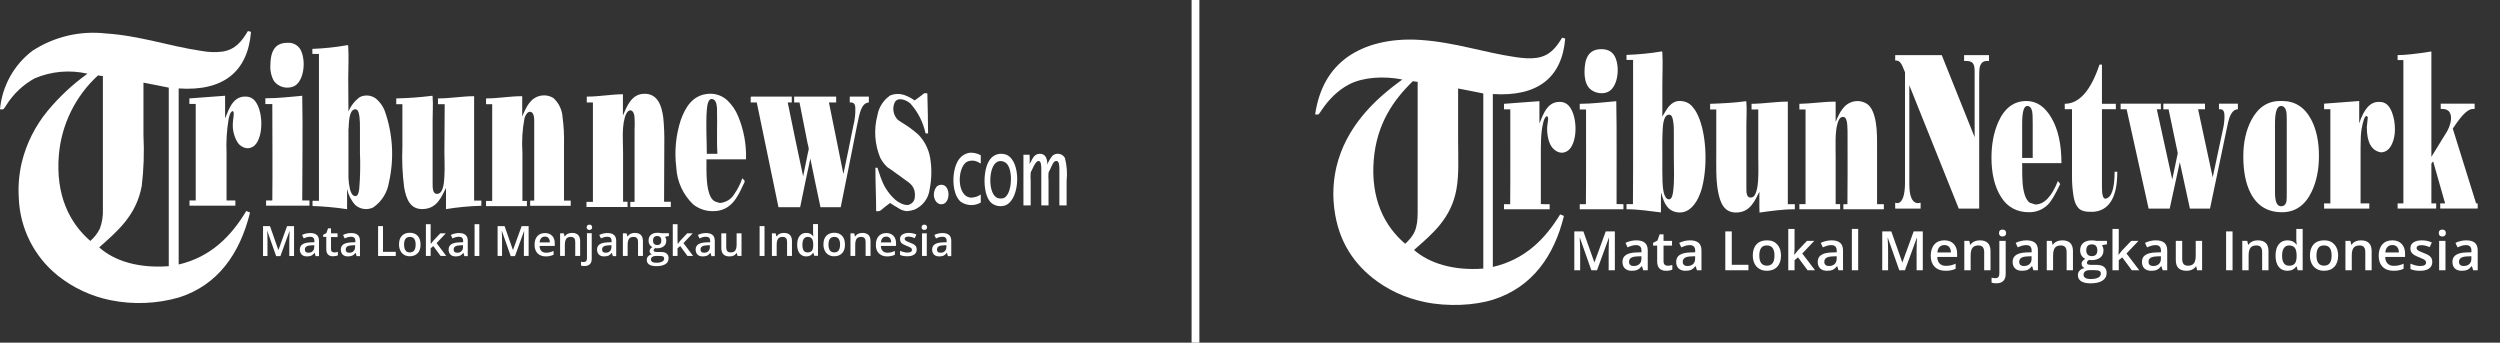 <svg width="321" height="44" viewBox="0 0 321 44" fill="none" xmlns="http://www.w3.org/2000/svg">
<rect x="0" y="0" width="321" height="44" fill="#333333" stroke="none"/>
<path fill-rule="evenodd" clip-rule="evenodd" d="M31.827 4.003C31.968 3.989 32.109 4.025 32.226 4.105C31.817 9.202 28.67 11.746 22.942 11.356V33.963C27.082 32.989 29.682 30.324 31.622 27.093L32.105 27.288C30.796 32.608 27.955 36.581 23.034 38.178C20.154 39.012 17.116 39.137 14.177 38.541C11.71 38.041 9.396 36.962 7.427 35.393C5.928 34.192 4.704 32.682 3.839 30.967C2.974 29.251 2.488 27.369 2.414 25.45C2.314 23.923 2.439 22.39 2.785 20.9C3.374 18.458 4.51 16.181 6.109 14.243C7.604 12.435 9.327 10.828 11.234 9.462C8.955 8.937 6.568 9.151 4.419 10.075C2.956 10.889 1.721 12.057 0.826 13.473C0.715 13.64 0.52 14.002 0.399 14.03C0.267 14.047 0.133 14.05 0 14.039C0.133 12.565 0.573 11.134 1.291 9.839C2.009 8.544 2.989 7.413 4.169 6.519C6.937 4.716 10.244 3.929 13.527 4.291C17.984 4.579 21.697 5.925 25.866 6.538C26.748 6.703 27.649 6.734 28.54 6.63C30.23 6.37 31.038 5.303 31.79 4.049C31.808 4.04 31.799 4.003 31.827 4.003ZM7.557 19.907C7.13 25.097 8.941 28.634 11.596 30.937C12.114 30.492 12.534 29.945 12.831 29.331C13.119 28.537 13.249 27.695 13.212 26.852V9.768C13.002 9.752 12.794 9.721 12.589 9.676C9.686 12.333 7.89 15.985 7.557 19.907ZM18.42 10.678V17.345C18.53 19.513 18.459 21.687 18.206 23.843C17.52 27.65 15.096 29.665 12.738 31.763C14.716 33.536 17.817 34.465 21.67 34.177V11.254C20.583 11.05 19.534 10.808 18.439 10.613C18.429 10.604 18.411 10.641 18.42 10.678Z" fill="white"/>
<path fill-rule="evenodd" clip-rule="evenodd" d="M36.877 5.498C37.278 5.457 37.681 5.554 38.019 5.773C38.357 5.993 38.609 6.322 38.734 6.705C39.3 8.19 38.929 10.576 37.685 11.105C37.254 11.275 36.779 11.302 36.331 11.182C35.883 11.062 35.485 10.8 35.197 10.437C34.845 9.843 34.677 9.158 34.714 8.469C34.714 6.825 35.15 5.498 36.877 5.498Z" fill="white"/>
<path fill-rule="evenodd" clip-rule="evenodd" d="M44.741 14.318C45.053 13.577 45.56 12.935 46.208 12.461C46.538 12.3 46.907 12.234 47.272 12.27C47.638 12.306 47.986 12.443 48.279 12.665C48.767 13.073 49.147 13.597 49.383 14.188C50.443 17.145 50.636 20.343 49.941 23.407C49.841 24.055 49.61 24.676 49.262 25.232C48.914 25.787 48.456 26.266 47.916 26.638C47.542 26.819 47.123 26.884 46.711 26.827C46.3 26.769 45.914 26.59 45.605 26.313C45.084 25.729 44.726 25.018 44.565 24.252V26.861C43.095 26.636 41.613 26.5 40.127 26.452V25.784H40.953V6.927H40.108V6.277C41.603 6.222 43.092 6.064 44.565 5.804C44.723 5.804 44.704 5.804 44.713 5.98C44.797 7.317 44.713 8.701 44.713 10.019L44.741 14.318ZM44.741 16.518V22.813C44.757 23.297 44.819 23.779 44.927 24.252C45.02 24.651 45.224 25.18 45.623 25.18C46.023 25.18 46.078 24.567 46.134 24.15C46.255 22.636 46.282 21.117 46.218 19.6V16.462C46.228 15.963 46.207 15.464 46.153 14.968C46.069 14.429 45.958 13.946 45.521 14.039C44.816 14.197 44.797 15.71 44.76 16.518H44.741Z" fill="white"/>
<path fill-rule="evenodd" clip-rule="evenodd" d="M119.071 11.987C119.118 13.677 119.155 15.469 119.164 17.131H118.839C118.539 15.7 117.867 14.374 116.889 13.287C116.379 12.832 115.209 12.359 114.847 13.222C114.7 13.586 114.663 13.985 114.741 14.369C114.818 14.754 115.007 15.107 115.283 15.385C115.478 15.553 115.738 15.682 115.952 15.831C116.646 16.255 117.302 16.74 117.911 17.279C118.697 18.087 119.224 19.113 119.424 20.223C119.656 21.573 119.637 22.955 119.368 24.298C119.301 24.863 119.087 25.401 118.748 25.859C118.41 26.316 117.958 26.677 117.437 26.907C117.12 27.021 116.789 27.09 116.453 27.111C116.026 27.081 115.618 26.929 115.274 26.675C114.93 26.471 114.615 26.294 114.29 26.062C113.955 26.294 113.621 26.573 113.278 26.852C113.183 26.962 113.061 27.044 112.924 27.09C112.786 27.135 112.639 27.143 112.498 27.111C112.498 25.255 112.396 23.398 112.405 21.541H112.665C112.86 22.089 113.008 22.636 113.222 23.147C113.602 24.127 114.213 25 115.005 25.691C115.209 25.858 115.433 25.998 115.673 26.109C115.939 26.249 116.236 26.322 116.536 26.322C116.793 26.288 117.029 26.163 117.2 25.968C117.371 25.773 117.465 25.523 117.465 25.264C117.586 23.973 116.843 23.518 116.082 22.989C115.552 22.618 115.014 22.209 114.475 21.829C114.29 21.717 114.113 21.597 113.937 21.467C113.556 21.111 113.241 20.689 113.008 20.223C112.303 18.498 112.182 16.59 112.665 14.791C112.755 14.272 112.951 13.777 113.24 13.336C113.529 12.896 113.905 12.519 114.345 12.229C114.894 12.025 115.495 12.008 116.054 12.182C116.548 12.349 117.015 12.59 117.437 12.897C117.864 12.609 118.263 12.294 118.681 11.969L119.071 11.987Z" fill="white"/>
<path fill-rule="evenodd" clip-rule="evenodd" d="M85.267 25.905H86.13V26.582H80.931V25.923H81.479V16.704C81.507 16.2 81.507 15.694 81.479 15.191C81.479 14.745 81.321 14.197 80.959 14.169C80.597 14.141 80.337 14.68 80.235 15.042C80.115 15.482 80.038 15.933 80.002 16.388C79.919 17.4 80.002 18.542 80.002 19.545V25.905H80.578V26.582H75.305V25.923H76.131V13.157H75.342V12.405C76.957 12.405 78.359 12.117 79.984 12.099C79.984 12.981 79.984 13.956 79.984 14.838C80.476 13.659 81.07 12.164 82.546 12.052C84.403 11.904 84.951 13.501 85.165 15.098C85.278 16.267 85.321 17.442 85.295 18.616L85.267 25.905Z" fill="white"/>
<path d="M35.45 32.867L34.325 29.659H34.306C34.344 30.134 34.344 30.589 34.344 31.007V32.867H33.773V29.033H34.668L35.736 32.089H35.755L36.861 29.033H37.756V32.867H37.146V30.969C37.146 30.779 37.146 30.532 37.166 30.229C37.184 29.925 37.184 29.735 37.184 29.678H37.166L36.003 32.886H35.45V32.867Z" fill="white"/>
<path d="M40.52 32.866L40.406 32.468H40.387C40.254 32.639 40.101 32.771 39.968 32.828C39.834 32.885 39.644 32.923 39.415 32.923C39.129 32.923 38.9 32.847 38.748 32.696C38.595 32.544 38.5 32.316 38.5 32.05C38.5 31.747 38.614 31.519 38.843 31.367C39.072 31.215 39.415 31.139 39.872 31.12L40.368 31.101V30.949C40.368 30.759 40.33 30.627 40.235 30.532C40.139 30.437 40.006 30.399 39.834 30.399C39.682 30.399 39.548 30.418 39.396 30.456C39.263 30.494 39.129 30.551 38.996 30.608L38.786 30.171C38.938 30.095 39.11 30.019 39.301 29.981C39.491 29.943 39.663 29.924 39.834 29.924C40.197 29.924 40.482 30 40.673 30.171C40.864 30.323 40.959 30.589 40.959 30.93V32.885H40.52V32.866ZM39.606 32.449C39.834 32.449 40.006 32.392 40.139 32.259C40.273 32.126 40.349 31.955 40.349 31.727V31.481L39.968 31.5C39.682 31.519 39.472 31.557 39.339 31.652C39.205 31.747 39.148 31.879 39.148 32.05C39.148 32.183 39.186 32.278 39.263 32.354C39.32 32.411 39.434 32.449 39.606 32.449Z" fill="white"/>
<path d="M42.923 32.411C43.075 32.411 43.228 32.392 43.38 32.335V32.79C43.304 32.828 43.228 32.847 43.113 32.866C42.999 32.885 42.885 32.904 42.77 32.904C42.179 32.904 41.894 32.6 41.894 31.974V30.418H41.493V30.152L41.913 29.924L42.122 29.317H42.503V29.962H43.342V30.437H42.503V31.993C42.503 32.145 42.542 32.259 42.618 32.316C42.694 32.373 42.789 32.411 42.923 32.411Z" fill="white"/>
<path d="M45.782 32.866L45.668 32.468H45.649C45.515 32.639 45.363 32.771 45.23 32.828C45.096 32.885 44.905 32.923 44.677 32.923C44.391 32.923 44.162 32.847 44.01 32.696C43.857 32.544 43.762 32.316 43.762 32.05C43.762 31.747 43.876 31.519 44.105 31.367C44.334 31.215 44.677 31.139 45.134 31.12L45.63 31.101V30.949C45.63 30.759 45.592 30.627 45.496 30.532C45.401 30.437 45.268 30.399 45.096 30.399C44.944 30.399 44.81 30.418 44.658 30.456C44.524 30.494 44.391 30.551 44.257 30.608L44.048 30.171C44.2 30.095 44.372 30.019 44.562 29.981C44.753 29.943 44.925 29.924 45.096 29.924C45.458 29.924 45.744 30 45.935 30.171C46.125 30.323 46.221 30.589 46.221 30.93V32.885H45.782V32.866ZM44.848 32.449C45.077 32.449 45.248 32.392 45.382 32.259C45.515 32.126 45.592 31.955 45.592 31.727V31.481L45.21 31.5C44.925 31.519 44.715 31.557 44.581 31.652C44.448 31.747 44.391 31.879 44.391 32.05C44.391 32.183 44.429 32.278 44.505 32.354C44.581 32.411 44.696 32.449 44.848 32.449Z" fill="white"/>
<path d="M48.546 32.866V29.032H49.175V32.335H50.814V32.866H48.546Z" fill="white"/>
<path d="M53.998 31.405C53.998 31.879 53.884 32.24 53.636 32.505C53.388 32.771 53.045 32.904 52.607 32.904C52.34 32.904 52.092 32.847 51.883 32.714C51.673 32.6 51.52 32.41 51.406 32.183C51.292 31.955 51.234 31.689 51.234 31.386C51.234 30.911 51.349 30.55 51.596 30.285C51.844 30.019 52.188 29.886 52.626 29.886C53.045 29.886 53.388 30.019 53.636 30.285C53.884 30.55 53.998 30.949 53.998 31.405ZM51.883 31.405C51.883 32.069 52.13 32.41 52.626 32.41C53.121 32.41 53.369 32.069 53.369 31.405C53.369 30.74 53.121 30.418 52.626 30.418C52.359 30.418 52.168 30.512 52.054 30.683C51.94 30.854 51.883 31.082 51.883 31.405Z" fill="white"/>
<path d="M55.314 31.329L55.657 30.892L56.534 29.962H57.239L56.057 31.215L57.296 32.866H56.572L55.638 31.595L55.294 31.879V32.866H54.685V28.786H55.294V30.779L55.314 31.329Z" fill="white"/>
<path d="M59.621 32.866L59.507 32.468H59.488C59.354 32.639 59.202 32.771 59.068 32.828C58.935 32.885 58.744 32.923 58.516 32.923C58.23 32.923 58.001 32.847 57.848 32.696C57.696 32.544 57.601 32.316 57.601 32.05C57.601 31.747 57.715 31.519 57.944 31.367C58.172 31.215 58.516 31.139 58.973 31.12L59.469 31.101V30.949C59.469 30.759 59.431 30.627 59.335 30.532C59.24 30.437 59.106 30.399 58.935 30.399C58.782 30.399 58.649 30.418 58.496 30.456C58.363 30.494 58.23 30.551 58.096 30.608L57.886 30.171C58.039 30.095 58.211 30.019 58.401 29.981C58.592 29.943 58.763 29.924 58.935 29.924C59.297 29.924 59.583 30 59.774 30.171C59.964 30.323 60.06 30.589 60.06 30.93V32.885H59.621V32.866ZM58.706 32.449C58.935 32.449 59.106 32.392 59.24 32.259C59.373 32.126 59.45 31.955 59.45 31.727V31.481L59.068 31.5C58.782 31.519 58.573 31.557 58.439 31.652C58.306 31.747 58.249 31.879 58.249 32.05C58.249 32.183 58.287 32.278 58.363 32.354C58.42 32.411 58.535 32.449 58.706 32.449Z" fill="white"/>
<path d="M61.545 32.866H60.935V28.786H61.545V32.866Z" fill="white"/>
<path d="M65.569 32.866L64.444 29.659H64.425C64.463 30.133 64.463 30.589 64.463 31.006V32.866H63.892V29.032H64.787L65.855 32.088H65.874L66.98 29.032H67.876V32.866H67.266V30.968C67.266 30.778 67.266 30.532 67.285 30.228C67.304 29.924 67.304 29.735 67.304 29.678H67.285L66.122 32.885H65.569V32.866Z" fill="white"/>
<path d="M70.085 32.923C69.628 32.923 69.285 32.79 69.018 32.525C68.77 32.259 68.637 31.898 68.637 31.443C68.637 30.968 68.751 30.589 68.999 30.323C69.228 30.057 69.571 29.924 69.971 29.924C70.352 29.924 70.657 30.038 70.886 30.266C71.115 30.494 71.229 30.817 71.229 31.234V31.576H69.285C69.285 31.86 69.361 32.069 69.514 32.221C69.666 32.373 69.857 32.449 70.124 32.449C70.295 32.449 70.448 32.43 70.6 32.392C70.753 32.354 70.905 32.297 71.077 32.221V32.715C70.924 32.79 70.772 32.828 70.619 32.866C70.467 32.904 70.295 32.923 70.085 32.923ZM69.971 30.38C69.78 30.38 69.609 30.437 69.495 30.57C69.38 30.703 69.304 30.873 69.285 31.12H70.6C70.6 30.873 70.543 30.703 70.428 30.57C70.333 30.437 70.181 30.38 69.971 30.38Z" fill="white"/>
<path d="M74.49 32.866H73.861V31.082C73.861 30.854 73.823 30.684 73.728 30.589C73.633 30.475 73.499 30.418 73.289 30.418C73.023 30.418 72.832 30.494 72.718 30.646C72.603 30.797 72.527 31.063 72.527 31.424V32.866H71.917V29.962H72.394L72.489 30.342H72.527C72.622 30.209 72.737 30.095 72.908 30.019C73.061 29.943 73.251 29.905 73.442 29.905C74.147 29.905 74.49 30.266 74.49 30.968V32.866Z" fill="white"/>
<path d="M75.061 34.157C74.87 34.157 74.718 34.138 74.603 34.1V33.606C74.718 33.644 74.851 33.644 74.966 33.644C75.233 33.644 75.366 33.492 75.366 33.189V29.943H75.976V33.227C75.976 33.53 75.9 33.758 75.747 33.91C75.576 34.081 75.347 34.157 75.061 34.157ZM75.328 29.184C75.328 29.07 75.366 28.994 75.423 28.937C75.48 28.88 75.576 28.842 75.69 28.842C75.804 28.842 75.881 28.88 75.938 28.937C75.995 28.994 76.033 29.089 76.033 29.184C76.033 29.298 75.995 29.374 75.938 29.431C75.881 29.488 75.785 29.526 75.69 29.526C75.576 29.526 75.499 29.488 75.423 29.431C75.347 29.374 75.328 29.298 75.328 29.184Z" fill="white"/>
<path d="M78.682 32.866L78.567 32.468H78.548C78.415 32.639 78.262 32.771 78.129 32.828C77.996 32.885 77.805 32.923 77.576 32.923C77.29 32.923 77.061 32.847 76.909 32.696C76.756 32.544 76.661 32.316 76.661 32.05C76.661 31.747 76.775 31.519 77.004 31.367C77.233 31.215 77.576 31.139 78.034 31.12L78.529 31.101V30.949C78.529 30.759 78.491 30.627 78.396 30.532C78.3 30.437 78.167 30.399 77.996 30.399C77.843 30.399 77.71 30.418 77.557 30.456C77.424 30.494 77.29 30.551 77.157 30.608L76.947 30.171C77.1 30.095 77.271 30.019 77.462 29.981C77.652 29.943 77.824 29.924 77.996 29.924C78.358 29.924 78.644 30 78.834 30.171C79.025 30.323 79.12 30.589 79.12 30.93V32.885H78.682V32.866ZM77.767 32.449C77.996 32.449 78.167 32.392 78.3 32.259C78.434 32.126 78.51 31.955 78.51 31.727V31.481L78.129 31.5C77.843 31.519 77.633 31.557 77.5 31.652C77.366 31.747 77.309 31.879 77.309 32.05C77.309 32.183 77.347 32.278 77.424 32.354C77.5 32.411 77.614 32.449 77.767 32.449Z" fill="white"/>
<path d="M82.552 32.866H81.923V31.082C81.923 30.854 81.885 30.684 81.789 30.589C81.694 30.475 81.561 30.418 81.351 30.418C81.084 30.418 80.894 30.494 80.779 30.646C80.665 30.797 80.588 31.063 80.588 31.424V32.866H79.978V29.962H80.455L80.55 30.342H80.588C80.684 30.209 80.798 30.095 80.97 30.019C81.122 29.943 81.313 29.905 81.503 29.905C82.209 29.905 82.552 30.266 82.552 30.968V32.866Z" fill="white"/>
<path d="M85.887 29.962V30.304L85.391 30.399C85.43 30.456 85.468 30.532 85.506 30.626C85.544 30.721 85.544 30.816 85.544 30.911C85.544 31.215 85.449 31.442 85.239 31.613C85.029 31.784 84.743 31.879 84.381 31.879C84.286 31.879 84.21 31.879 84.133 31.86C84 31.936 83.924 32.031 83.924 32.145C83.924 32.221 83.962 32.259 84.019 32.297C84.076 32.335 84.191 32.353 84.362 32.353H84.877C85.201 32.353 85.449 32.429 85.601 32.562C85.773 32.695 85.849 32.904 85.849 33.151C85.849 33.473 85.716 33.739 85.449 33.91C85.182 34.081 84.781 34.176 84.267 34.176C83.867 34.176 83.561 34.1 83.352 33.967C83.142 33.834 83.047 33.625 83.047 33.359C83.047 33.189 83.104 33.037 83.218 32.904C83.333 32.79 83.485 32.695 83.695 32.657C83.619 32.619 83.543 32.562 83.485 32.486C83.428 32.41 83.409 32.335 83.409 32.24C83.409 32.126 83.447 32.031 83.504 31.955C83.561 31.879 83.657 31.803 83.771 31.727C83.619 31.67 83.504 31.556 83.409 31.405C83.314 31.253 83.276 31.082 83.276 30.892C83.276 30.569 83.371 30.342 83.581 30.152C83.771 29.981 84.057 29.886 84.438 29.886C84.515 29.886 84.61 29.886 84.705 29.905C84.801 29.924 84.858 29.924 84.915 29.943H85.887V29.962ZM83.581 33.322C83.581 33.454 83.638 33.549 83.752 33.625C83.867 33.701 84.038 33.739 84.267 33.739C84.61 33.739 84.858 33.682 85.029 33.587C85.201 33.492 85.277 33.359 85.277 33.208C85.277 33.075 85.239 32.999 85.144 32.942C85.048 32.885 84.877 32.866 84.648 32.866H84.171C84 32.866 83.847 32.904 83.752 32.999C83.638 33.056 83.581 33.17 83.581 33.322ZM83.847 30.892C83.847 31.082 83.886 31.215 83.981 31.31C84.076 31.405 84.21 31.462 84.381 31.462C84.743 31.462 84.915 31.272 84.915 30.892C84.915 30.702 84.877 30.55 84.781 30.456C84.686 30.361 84.553 30.304 84.381 30.304C84.21 30.304 84.057 30.361 83.981 30.456C83.905 30.55 83.847 30.702 83.847 30.892Z" fill="white"/>
<path d="M87.014 31.329L87.357 30.892L88.234 29.962H88.939L87.757 31.215L88.996 32.866H88.272L87.338 31.595L86.995 31.879V32.866H86.385V28.786H86.995V30.779L87.014 31.329Z" fill="white"/>
<path d="M91.34 32.866L91.225 32.468H91.207C91.073 32.639 90.921 32.771 90.787 32.828C90.654 32.885 90.463 32.923 90.234 32.923C89.948 32.923 89.72 32.847 89.567 32.696C89.415 32.544 89.319 32.316 89.319 32.05C89.319 31.747 89.434 31.519 89.662 31.367C89.891 31.215 90.234 31.139 90.692 31.12L91.187 31.101V30.949C91.187 30.759 91.149 30.627 91.054 30.532C90.959 30.437 90.825 30.399 90.654 30.399C90.501 30.399 90.368 30.418 90.215 30.456C90.082 30.494 89.948 30.551 89.815 30.608L89.605 30.171C89.758 30.095 89.929 30.019 90.12 29.981C90.311 29.943 90.482 29.924 90.654 29.924C91.016 29.924 91.302 30 91.492 30.171C91.683 30.323 91.778 30.589 91.778 30.93V32.885H91.34V32.866ZM90.406 32.449C90.635 32.449 90.806 32.392 90.94 32.259C91.073 32.126 91.149 31.955 91.149 31.727V31.481L90.768 31.5C90.482 31.519 90.272 31.557 90.139 31.652C90.006 31.747 89.948 31.879 89.948 32.05C89.948 32.183 89.987 32.278 90.063 32.354C90.139 32.411 90.253 32.449 90.406 32.449Z" fill="white"/>
<path d="M94.696 32.866L94.601 32.486H94.582C94.486 32.619 94.372 32.733 94.219 32.809C94.067 32.885 93.876 32.923 93.667 32.923C93.304 32.923 93.057 32.828 92.885 32.657C92.713 32.486 92.618 32.221 92.618 31.86V29.962H93.247V31.746C93.247 31.974 93.285 32.126 93.381 32.24C93.476 32.354 93.609 32.41 93.819 32.41C94.086 32.41 94.277 32.335 94.391 32.183C94.505 32.031 94.582 31.765 94.582 31.405V29.962H95.211V32.866H94.696Z" fill="white"/>
<path d="M97.534 32.866V29.032H98.163V32.866H97.534Z" fill="white"/>
<path d="M101.689 32.866H101.06V31.082C101.06 30.854 101.021 30.684 100.926 30.589C100.831 30.475 100.697 30.418 100.488 30.418C100.221 30.418 100.03 30.494 99.916 30.646C99.802 30.797 99.725 31.063 99.725 31.424V32.866H99.115V29.962H99.592L99.687 30.342H99.725C99.82 30.209 99.935 30.095 100.106 30.019C100.259 29.943 100.45 29.905 100.64 29.905C101.345 29.905 101.689 30.266 101.689 30.968V32.866Z" fill="white"/>
<path d="M103.522 32.923C103.16 32.923 102.874 32.79 102.664 32.524C102.455 32.259 102.359 31.898 102.359 31.424C102.359 30.949 102.455 30.57 102.664 30.304C102.874 30.038 103.16 29.905 103.522 29.905C103.903 29.905 104.189 30.038 104.399 30.323H104.437C104.399 30.114 104.399 29.943 104.399 29.829V28.766H105.028V32.847H104.551L104.437 32.468H104.399C104.208 32.771 103.922 32.923 103.522 32.923ZM103.694 32.41C103.942 32.41 104.132 32.335 104.246 32.202C104.361 32.05 104.418 31.822 104.418 31.5V31.424C104.418 31.063 104.361 30.797 104.246 30.645C104.132 30.494 103.942 30.418 103.694 30.418C103.484 30.418 103.312 30.513 103.198 30.683C103.084 30.854 103.027 31.101 103.027 31.443C103.027 31.765 103.084 32.012 103.198 32.183C103.293 32.335 103.465 32.41 103.694 32.41Z" fill="white"/>
<path d="M108.494 31.405C108.494 31.879 108.38 32.24 108.132 32.505C107.884 32.771 107.541 32.904 107.103 32.904C106.836 32.904 106.588 32.847 106.379 32.714C106.169 32.6 106.016 32.41 105.902 32.183C105.788 31.955 105.73 31.689 105.73 31.386C105.73 30.911 105.845 30.55 106.093 30.285C106.34 30.019 106.684 29.886 107.122 29.886C107.541 29.886 107.884 30.019 108.132 30.285C108.38 30.55 108.494 30.949 108.494 31.405ZM106.379 31.405C106.379 32.069 106.626 32.41 107.122 32.41C107.618 32.41 107.865 32.069 107.865 31.405C107.865 30.74 107.618 30.418 107.122 30.418C106.855 30.418 106.664 30.512 106.55 30.683C106.436 30.854 106.379 31.082 106.379 31.405Z" fill="white"/>
<path d="M111.775 32.866H111.145V31.082C111.145 30.854 111.107 30.684 111.012 30.589C110.917 30.475 110.783 30.418 110.574 30.418C110.307 30.418 110.116 30.494 110.002 30.646C109.887 30.797 109.811 31.063 109.811 31.424V32.866H109.201V29.962H109.678L109.773 30.342H109.811C109.906 30.209 110.021 30.095 110.192 30.019C110.345 29.943 110.535 29.905 110.726 29.905C111.431 29.905 111.775 30.266 111.775 30.968V32.866Z" fill="white"/>
<path d="M113.909 32.923C113.451 32.923 113.108 32.79 112.841 32.525C112.574 32.259 112.46 31.898 112.46 31.443C112.46 30.968 112.574 30.589 112.822 30.323C113.051 30.057 113.394 29.924 113.794 29.924C114.176 29.924 114.481 30.038 114.709 30.266C114.938 30.494 115.052 30.817 115.052 31.234V31.576H113.108C113.108 31.86 113.184 32.069 113.337 32.221C113.489 32.373 113.68 32.449 113.947 32.449C114.118 32.449 114.271 32.43 114.423 32.392C114.576 32.354 114.728 32.297 114.9 32.221V32.715C114.747 32.79 114.595 32.828 114.442 32.866C114.29 32.904 114.099 32.923 113.909 32.923ZM113.794 30.38C113.604 30.38 113.432 30.437 113.318 30.57C113.203 30.703 113.127 30.873 113.108 31.12H114.423C114.423 30.873 114.366 30.703 114.252 30.57C114.137 30.437 113.985 30.38 113.794 30.38Z" fill="white"/>
<path d="M117.701 32.031C117.701 32.316 117.606 32.525 117.396 32.676C117.187 32.828 116.901 32.904 116.5 32.904C116.119 32.904 115.795 32.847 115.566 32.733V32.202C115.91 32.354 116.234 32.43 116.519 32.43C116.901 32.43 117.091 32.316 117.091 32.088C117.091 32.012 117.072 31.955 117.034 31.898C116.996 31.841 116.92 31.803 116.824 31.746C116.729 31.689 116.596 31.633 116.424 31.576C116.081 31.443 115.852 31.31 115.738 31.196C115.624 31.063 115.566 30.892 115.566 30.684C115.566 30.437 115.662 30.247 115.871 30.114C116.081 29.981 116.348 29.905 116.691 29.905C117.034 29.905 117.358 29.981 117.663 30.114L117.454 30.57C117.129 30.437 116.882 30.38 116.653 30.38C116.329 30.38 116.157 30.475 116.157 30.665C116.157 30.759 116.195 30.835 116.291 30.892C116.367 30.949 116.558 31.044 116.844 31.158C117.091 31.253 117.263 31.329 117.377 31.405C117.492 31.481 117.568 31.576 117.625 31.671C117.682 31.765 117.701 31.898 117.701 32.031Z" fill="white"/>
<path d="M118.331 29.184C118.331 29.07 118.369 28.994 118.426 28.937C118.484 28.88 118.579 28.842 118.693 28.842C118.808 28.842 118.884 28.88 118.941 28.937C118.998 28.994 119.036 29.089 119.036 29.184C119.036 29.298 118.998 29.374 118.941 29.431C118.884 29.488 118.789 29.526 118.693 29.526C118.579 29.526 118.503 29.488 118.426 29.431C118.369 29.374 118.331 29.298 118.331 29.184ZM118.998 32.866H118.388V29.962H118.998V32.866Z" fill="white"/>
<path d="M121.704 32.866L121.59 32.468H121.571C121.437 32.639 121.285 32.771 121.151 32.828C121.018 32.885 120.827 32.923 120.599 32.923C120.313 32.923 120.084 32.847 119.931 32.696C119.779 32.544 119.684 32.316 119.684 32.05C119.684 31.747 119.798 31.519 120.027 31.367C120.255 31.215 120.599 31.139 121.056 31.12L121.552 31.101V30.949C121.552 30.759 121.514 30.627 121.418 30.532C121.323 30.437 121.189 30.399 121.018 30.399C120.865 30.399 120.732 30.418 120.579 30.456C120.446 30.494 120.313 30.551 120.179 30.608L119.97 30.171C120.122 30.095 120.294 30.019 120.484 29.981C120.675 29.943 120.846 29.924 121.018 29.924C121.38 29.924 121.666 30 121.857 30.171C122.047 30.323 122.143 30.589 122.143 30.93V32.885H121.704V32.866ZM120.77 32.449C120.999 32.449 121.17 32.392 121.304 32.259C121.437 32.126 121.514 31.955 121.514 31.727V31.481L121.132 31.5C120.846 31.519 120.637 31.557 120.503 31.652C120.37 31.747 120.313 31.879 120.313 32.05C120.313 32.183 120.351 32.278 120.427 32.354C120.503 32.411 120.618 32.449 120.77 32.449Z" fill="white"/>
<path fill-rule="evenodd" clip-rule="evenodd" d="M95.787 20.455H90.708C90.708 22.145 90.652 24.169 91.256 25.292C91.332 25.457 91.444 25.602 91.584 25.718C91.724 25.833 91.888 25.916 92.064 25.96C92.188 26.004 92.315 26.038 92.444 26.063C92.825 26.03 93.192 25.907 93.515 25.704C93.838 25.5 94.108 25.222 94.301 24.893C94.729 24.274 95.07 23.599 95.313 22.887C95.415 23.036 95.61 23.119 95.619 23.287C95.587 23.428 95.531 23.563 95.452 23.686C94.71 25.32 93.846 27.112 91.581 27.112C90.645 27.132 89.731 26.823 89 26.239C87.702 24.997 86.928 23.307 86.837 21.513C86.576 19.462 86.772 17.379 87.412 15.414C87.988 13.817 88.907 12.183 90.987 12.043C91.43 12.011 91.876 12.072 92.295 12.222C92.714 12.372 93.097 12.609 93.419 12.916C93.993 13.472 94.448 14.138 94.756 14.875C95.499 16.639 95.851 18.542 95.787 20.455ZM92.073 14.169C92.073 13.594 91.98 12.944 91.609 12.768C90.931 12.443 90.801 13.529 90.754 14.114C90.615 15.887 90.754 18.069 90.754 19.749H92.119C91.999 17.995 92.119 16.036 92.064 14.179L92.073 14.169Z" fill="white"/>
<path fill-rule="evenodd" clip-rule="evenodd" d="M28.902 12.294V15.2C29.431 13.928 29.951 12.21 31.771 12.415C32.076 12.454 32.361 12.587 32.588 12.795C33.785 13.928 33.915 17.437 32.727 18.644C32.591 18.776 32.429 18.879 32.252 18.946C32.075 19.014 31.886 19.043 31.697 19.034C31.468 19.005 31.247 18.929 31.049 18.811C30.851 18.692 30.68 18.535 30.545 18.347C30.069 17.595 29.841 16.711 29.895 15.822C29.912 15.539 29.943 15.257 29.988 14.977C29.988 14.726 30.1 14.392 29.858 14.253C29.524 14.448 29.44 14.893 29.357 15.284C29.114 16.712 29.024 18.162 29.088 19.61V25.738H30.22V26.406H24.334V25.738H25.132V13.343H24.315V12.637C25.857 12.526 27.37 12.396 28.902 12.294Z" fill="white"/>
<path fill-rule="evenodd" clip-rule="evenodd" d="M38.808 12.294C38.892 16.704 38.808 21.263 38.808 25.738H39.737V26.406H34.166V25.738H34.965C35.011 21.652 34.965 17.484 34.965 13.362H34.073V12.619C35.772 12.628 37.248 12.424 38.808 12.294Z" fill="white"/>
<path fill-rule="evenodd" clip-rule="evenodd" d="M57.098 13.38H56.235V12.637C57.869 12.637 59.262 12.359 60.877 12.35V25.756H61.806V26.424C60.284 26.46 58.767 26.603 57.266 26.852V24.131C56.662 25.357 56.086 26.694 54.48 26.833C52.679 27 52.159 25.57 51.89 24.048C51.667 22.315 51.593 20.566 51.667 18.821V13.38H50.878V12.637C52.38 12.608 53.88 12.499 55.371 12.312C55.483 12.312 55.529 12.22 55.548 12.442C55.622 13.371 55.548 14.578 55.548 15.46V23.537C55.548 24.178 55.548 25.023 56.254 24.874C56.959 24.726 57.024 23.314 57.061 22.599C57.126 21.494 57.061 20.418 57.061 19.526L57.098 13.38Z" fill="white"/>
<path fill-rule="evenodd" clip-rule="evenodd" d="M72.418 25.756H73.281V26.424H68.073V25.756H68.593V15.413C68.593 14.949 68.472 14.392 68.091 14.355C67.71 14.318 67.451 14.819 67.348 15.163C67.069 16.628 66.978 18.122 67.079 19.61V25.802H67.655V26.471H62.409V25.802H63.198V13.38H62.409V12.637C64.034 12.637 65.427 12.35 67.051 12.35V14.968C67.543 13.779 68.1 12.517 69.484 12.275C70.027 12.183 70.585 12.292 71.053 12.582C71.751 13.217 72.174 14.1 72.232 15.042C72.387 16.196 72.449 17.36 72.418 18.524V25.756Z" fill="white"/>
<path fill-rule="evenodd" clip-rule="evenodd" d="M96.464 12.405H101.663V13.157H101.143C101.784 16.342 102.452 19.489 103.121 22.637C103.334 21.615 103.548 20.594 103.752 19.545C103.797 19.406 103.828 19.263 103.845 19.118C103.811 18.866 103.758 18.618 103.687 18.375C103.334 16.648 103 14.866 102.657 13.157H101.97V12.405H107.364V13.157H106.435C107.048 16.23 107.689 19.285 108.292 22.349C108.71 20.408 109.156 18.189 109.573 16.119C109.763 15.389 109.847 14.635 109.824 13.881C109.824 13.436 109.657 13.092 109.109 13.157V12.405H111.56V13.157C111.434 13.163 111.311 13.195 111.198 13.25C110.4 13.659 110.27 15.228 110.019 16.23C109.332 19.675 108.636 23.249 107.949 26.601H105.349C104.903 24.53 104.476 22.451 104.049 20.362C103.585 22.414 103.176 24.53 102.74 26.601H99.955C99.026 22.107 98.098 17.651 97.169 13.157H96.39V12.461C96.39 12.461 96.445 12.405 96.464 12.405Z" fill="white"/>
<path fill-rule="evenodd" clip-rule="evenodd" d="M125.932 19.935V20.975C125.851 20.962 125.775 20.93 125.709 20.882C125.472 20.728 125.199 20.639 124.917 20.625C124.635 20.61 124.354 20.67 124.103 20.798C122.859 21.634 122.84 25.357 124.734 25.375C125.163 25.357 125.578 25.218 125.932 24.976V26.007C125.533 26.239 125.076 26.352 124.614 26.33C124.153 26.309 123.708 26.154 123.332 25.886C122.107 24.809 122.153 21.578 123.24 20.315C123.56 19.934 124.009 19.683 124.502 19.61C125 19.581 125.496 19.694 125.932 19.935Z" fill="white"/>
<path fill-rule="evenodd" clip-rule="evenodd" d="M128.403 19.749C128.697 19.73 128.992 19.778 129.266 19.888C131.123 20.733 131.021 25.459 129.173 26.332C128.869 26.458 128.537 26.502 128.211 26.458C127.885 26.414 127.576 26.284 127.316 26.081C126.184 25.152 126.147 21.894 127.047 20.575C127.193 20.342 127.392 20.145 127.627 20.002C127.863 19.859 128.128 19.772 128.403 19.749ZM128.022 20.798C126.88 21.392 126.815 25.032 128.133 25.44C128.374 25.505 128.627 25.505 128.867 25.44C129.87 25.032 130.083 22.386 129.452 21.272C129.343 21.067 129.172 20.901 128.964 20.798C128.756 20.695 128.521 20.659 128.291 20.696C128.197 20.716 128.106 20.75 128.022 20.798Z" fill="white"/>
<path fill-rule="evenodd" clip-rule="evenodd" d="M134.483 21.123C134.634 20.705 134.861 20.318 135.152 19.981C135.366 19.804 135.642 19.719 135.919 19.745C136.195 19.772 136.451 19.907 136.628 20.121C136.671 20.172 136.709 20.228 136.739 20.288C136.986 21.248 137.059 22.245 136.953 23.231V26.369H136.024V21.829C136.024 21.374 136.024 20.687 135.662 20.668C135.3 20.65 135.142 21.105 135.031 21.318C134.958 21.46 134.893 21.606 134.836 21.755C134.75 21.888 134.681 22.031 134.632 22.182C134.604 22.531 134.604 22.882 134.632 23.231V26.369H133.703V21.829C133.703 21.355 133.703 20.687 133.36 20.668C133.016 20.65 132.673 21.439 132.534 21.755C132.45 21.888 132.384 22.031 132.339 22.182C132.311 22.531 132.311 22.882 132.339 23.231V26.369H131.41V19.87H132.199C132.223 20.269 132.223 20.669 132.199 21.068C132.534 20.548 132.682 19.796 133.443 19.749C134.205 19.703 134.474 20.297 134.483 21.123Z" fill="white"/>
<path fill-rule="evenodd" clip-rule="evenodd" d="M120.696 23.741C122.024 23.491 122.126 25.932 121.077 26.202C120.399 26.387 119.972 25.719 119.916 25.18C119.889 24.956 119.908 24.729 119.974 24.513C120.04 24.297 120.15 24.098 120.297 23.927C120.413 23.834 120.55 23.77 120.696 23.741Z" fill="white"/>
<line x1="153.5" y1="2.18557e-08" x2="153.5" y2="44" stroke="white"/>
<path fill-rule="evenodd" clip-rule="evenodd" d="M200.576 4.842C200.692 4.891 200.86 4.895 200.972 4.949C200.571 9.957 197.43 12.452 191.678 12.073V34.276C195.802 33.323 198.391 30.698 200.326 27.526C200.49 27.587 200.648 27.653 200.81 27.72C199.551 32.896 196.719 36.847 191.822 38.441C189.379 39.238 185.89 39.39 182.994 38.795C180.282 38.238 178.039 37.118 176.235 35.678C173.518 33.504 171.56 30.439 171.238 25.912C171.128 24.357 171.275 22.828 171.595 21.447C172.207 18.846 173.433 16.718 174.906 14.906C176.384 13.088 178.177 11.57 180.063 10.211C177.689 9.733 175.038 9.908 173.267 10.813C171.787 11.568 170.62 12.775 169.69 14.144C169.574 14.311 169.379 14.663 169.259 14.694C169.141 14.728 168.987 14.672 168.863 14.694C169.353 11.369 170.749 8.942 173.017 7.32C175.237 5.739 178.455 4.871 182.346 5.125C186.779 5.414 190.485 6.737 194.64 7.34C195.526 7.47 196.452 7.556 197.305 7.428C198.987 7.176 199.79 6.127 200.539 4.897C200.554 4.88 200.55 4.846 200.574 4.844M176.393 20.471C175.97 25.567 177.776 29.043 180.424 31.301C180.915 30.849 181.355 30.379 181.646 29.72C181.942 29.048 182.027 28.224 182.027 27.291V10.51C181.81 10.492 181.609 10.461 181.414 10.421C178.912 12.841 176.776 15.922 176.395 20.471M187.221 11.398V17.953C187.221 20.164 187.355 22.386 187.004 24.319C186.326 28.058 183.909 30.038 181.558 32.096C183.533 33.813 186.615 34.773 190.456 34.488V11.999C189.379 11.792 188.326 11.561 187.237 11.365C187.232 11.336 187.212 11.365 187.219 11.4" fill="white"/>
<path fill-rule="evenodd" clip-rule="evenodd" d="M205.609 6.312C206.59 6.309 207.17 6.746 207.457 7.497C208.023 8.959 207.653 11.298 206.417 11.822C205.539 12.196 204.399 11.828 203.935 11.167C203.597 10.681 203.449 10.002 203.451 9.253C203.457 7.619 203.888 6.318 205.609 6.312Z" fill="white"/>
<path fill-rule="evenodd" clip-rule="evenodd" d="M213.445 14.977C213.852 14.296 214.198 13.549 214.901 13.153C215.555 12.784 216.471 13.001 216.934 13.349C217.432 13.725 217.771 14.286 218.031 14.85C219.062 17.133 219.281 21.017 218.587 23.91C218.255 25.282 217.583 26.58 216.573 27.081C215.77 27.48 214.77 27.248 214.271 26.762C213.745 26.246 213.489 25.497 213.283 24.703C213.242 25.527 213.279 26.426 213.264 27.273C211.81 27.119 210.458 26.863 208.844 26.867V26.213H209.67C209.715 20.072 209.676 13.859 209.689 7.692H208.844V7.051C210.427 6.997 211.946 6.842 213.301 6.61C213.458 6.583 213.435 6.597 213.445 6.788C213.524 8.102 213.445 9.454 213.445 10.755V14.973V14.977ZM213.465 17.14C213.423 18.05 213.445 19.095 213.445 20.24C213.445 21.255 213.428 22.32 213.465 23.324C213.478 23.758 213.522 24.286 213.627 24.723C213.719 25.115 213.931 25.627 214.327 25.593C214.676 25.562 214.774 24.996 214.831 24.584C215.019 23.199 214.921 21.549 214.921 20.115V17.088C214.921 16.534 214.921 16.157 214.848 15.656C214.77 15.126 214.652 14.65 214.218 14.73C213.518 14.864 213.498 16.344 213.465 17.14Z" fill="white"/>
<path fill-rule="evenodd" clip-rule="evenodd" d="M197.661 12.993V15.845C198.193 14.592 198.707 12.906 200.52 13.098C200.815 13.129 201.137 13.294 201.328 13.476C202.525 14.587 202.659 18.05 201.472 19.215C201.247 19.433 200.866 19.641 200.446 19.603C199.953 19.562 199.541 19.238 199.296 18.93C198.836 18.344 198.644 17.356 198.65 16.449C198.653 16.198 198.71 15.888 198.742 15.618C198.767 15.369 198.859 15.044 198.616 14.906C198.285 15.097 198.204 15.538 198.112 15.919C197.827 17.108 197.843 18.647 197.843 20.171V26.197C198.184 26.237 198.6 26.203 198.975 26.217V26.87H193.115V26.217H193.907C193.946 22.192 193.911 18.093 193.923 14.039H193.115V13.331C194.627 13.216 196.133 13.093 197.663 12.993" fill="white"/>
<path fill-rule="evenodd" clip-rule="evenodd" d="M207.53 12.993C207.615 17.32 207.545 21.799 207.567 26.195C207.826 26.235 208.161 26.201 208.449 26.215V26.869H202.839V26.215H203.631C203.671 22.197 203.64 18.104 203.649 14.057H202.839V13.331C204.511 13.322 205.98 13.118 207.532 12.993" fill="white"/>
<path fill-rule="evenodd" clip-rule="evenodd" d="M225.76 14.057H224.898V13.331C226.528 13.313 227.914 13.053 229.556 13.048V26.215H230.455V26.869C228.801 26.872 227.374 27.096 225.922 27.293C225.881 26.437 225.918 25.504 225.905 24.62C225.303 25.825 224.732 27.137 223.173 27.275C221.371 27.437 220.859 26.028 220.586 24.527C220.305 22.985 220.371 21.206 220.371 19.391V14.057H219.581V13.331C221.045 13.282 222.687 13.2 224.055 13.011C224.171 12.997 224.217 12.919 224.234 13.133C224.311 14.051 224.234 15.235 224.234 16.097V24.035C224.234 24.667 224.204 25.491 224.935 25.348C225.546 25.224 225.703 23.816 225.743 23.112C225.808 22.024 225.762 20.972 225.762 20.097V14.057H225.76Z" fill="white"/>
<path fill-rule="evenodd" clip-rule="evenodd" d="M241.021 26.215H241.886V26.869H236.689V26.215H237.21C237.241 23.449 237.23 20.38 237.226 17.474C237.226 17.046 237.23 16.511 237.191 16.057C237.152 15.589 237.068 15.044 236.687 15.013C236.236 14.972 236.053 15.465 235.95 15.81C235.597 16.968 235.698 18.643 235.698 20.131C235.698 22.201 235.698 24.195 235.698 26.213H236.272V26.867H231.04V26.213H231.832V14.057H231.04V13.331C232.662 13.304 234.048 13.05 235.696 13.05V15.656C236.186 14.489 236.744 13.245 238.123 13.011C238.727 12.906 239.299 13.066 239.684 13.313C240.362 13.743 240.689 14.736 240.855 15.725C241.032 16.777 241.015 17.961 241.015 19.108C241.019 21.593 241.015 24.037 241.015 26.219" fill="white"/>
<path d="M251.504 26.782L245.156 10.948V23.623C245.156 25.181 245.504 26.003 246.196 26.088L246.607 26.032V26.783H243.343V26.032L243.643 26.088C244.284 26.003 244.604 25.097 244.604 23.371V9.28C244.525 9.096 244.407 8.815 244.25 8.439C244.052 7.993 243.792 7.772 243.468 7.772H243.343V7.078H249.319L253.544 17.618V9.173C253.544 8.606 253.454 8.24 253.277 8.075C253.099 7.909 252.835 7.828 252.489 7.828H252.189V7.076H255.389V7.828H255.106C254.601 7.828 254.292 8.129 254.176 8.733C254.144 8.884 254.128 9.367 254.128 10.178V26.782H251.506H251.504Z" fill="white"/>
<path d="M259.645 20.945C259.645 22.315 259.665 23.202 259.708 23.607C259.835 24.883 260.138 25.689 260.623 26.03L261.331 26.257C262.467 26.257 263.434 25.252 264.233 23.241L264.533 23.623C263.881 25.012 263.34 25.909 262.909 26.315C262.246 26.938 261.453 27.25 260.529 27.25C258.953 27.25 257.754 26.598 256.935 25.295C256.116 23.992 255.705 22.311 255.705 20.251C255.705 18.523 255.994 17.003 256.572 15.69C257.371 13.877 258.579 12.97 260.197 12.97C261.501 12.97 262.576 13.699 263.421 15.159C264.266 16.618 264.69 18.547 264.69 20.945H259.645ZM259.645 15.901V20.279H261V15.845C261 15.031 260.98 14.527 260.937 14.329C260.833 13.848 260.617 13.607 260.291 13.607C259.86 13.607 259.645 14.371 259.645 15.901Z" fill="white"/>
<path d="M265.115 14.019V13.325C266.966 13.325 268.451 11.648 269.576 8.296H269.891V13.325H271.673V14.019H269.891V24.048C269.891 25.021 270.033 25.507 270.316 25.507H270.379C271.136 25.348 271.515 24.195 271.515 22.052H271.861C271.861 23.6 271.635 24.792 271.183 25.629C270.732 26.464 270.075 26.968 269.214 27.137C269.024 27.175 268.867 27.194 268.74 27.194H268.346C267.547 27.194 267.012 26.976 266.739 26.542C266.498 26.25 266.325 25.749 266.218 25.041C266.102 24.266 266.045 23.511 266.045 22.774V14.019H265.115Z" fill="white"/>
<path d="M277.46 14.033H276.935L278.916 23.055L279.625 19.671L278.446 14.035H277.774V13.311H283.119V14.033H282.235L284.111 22.772L285.467 16.409C285.571 15.919 285.625 15.414 285.625 14.895C285.625 14.32 285.457 14.033 285.12 14.033H284.916V13.311H287.344V14.033C286.851 14.033 286.472 14.447 286.208 15.273C286.146 15.461 286.041 15.912 285.894 16.625L283.765 26.782H281.184L279.888 20.821L278.59 26.782H275.882L273.059 14.031H272.286V13.309H277.458V14.031L277.46 14.033Z" fill="white"/>
<path d="M293.038 12.97C294.656 12.97 295.886 13.745 296.727 15.293C297.41 16.56 297.753 18.135 297.753 20.024C297.753 21.772 297.443 23.297 296.823 24.6C295.982 26.366 294.711 27.25 293.008 27.25C291.147 27.25 289.797 26.419 288.956 24.756C288.347 23.547 288.041 21.988 288.041 20.081C288.041 18.286 288.382 16.738 289.067 15.434C289.928 13.792 291.158 12.97 292.756 12.97H293.04H293.038ZM293.621 15.846C293.621 15.1 293.61 14.652 293.59 14.5C293.505 13.904 293.27 13.607 292.881 13.607C292.366 13.607 292.108 14.353 292.108 15.845V24.712C292.108 25.894 292.366 26.484 292.881 26.484C293.27 26.484 293.507 26.257 293.59 25.803C293.61 25.689 293.621 25.326 293.621 24.712V15.845V15.846Z" fill="white"/>
<path d="M299.218 14.019H298.413V13.311L302.922 12.971V15.848C303.52 14.006 304.341 13.086 305.382 13.086H305.571C306.286 13.086 306.812 13.549 307.147 14.474C307.388 15.108 307.51 15.825 307.51 16.627C307.51 17.287 307.388 17.897 307.147 18.454C306.81 19.191 306.328 19.56 305.696 19.56C304.498 19.351 303.9 18.275 303.9 16.329L304.027 15.053C303.984 14.997 303.953 14.959 303.933 14.941L303.87 14.884C303.638 14.884 303.423 15.456 303.224 16.598C303.139 17.07 303.097 17.863 303.097 18.977V26.117H304.216V26.783H298.415V26.117H299.219V14.019H299.218Z" fill="white"/>
<path d="M312.194 20.137L313.486 18.03C313.665 17.765 313.912 17.366 314.227 16.834C314.552 16.207 314.714 15.658 314.714 15.184C314.714 14.387 314.335 13.988 313.58 13.988H313.391V13.307H317.743V13.988H317.522C317.038 13.988 316.445 14.451 315.74 15.376C315.55 15.621 315.283 15.999 314.935 16.509L317.931 26.114H318.135V26.78H313.326V26.114H313.952L312.415 20.716L312.19 20.999V26.114H312.805V26.78H307.854V26.114H308.595V7.713H307.854V7.076C308.801 7.076 310.246 6.92 312.19 6.608V20.137H312.194Z" fill="white"/>
<path d="M204.328 34.7L202.86 30.535H202.833C202.872 31.154 202.892 31.733 202.892 32.276V34.7H202.141V29.713H203.306L204.711 33.68H204.731L206.178 29.713H207.347V34.7H206.552V32.234C206.552 31.985 206.557 31.664 206.57 31.265C206.583 30.867 206.594 30.626 206.603 30.542H206.576L205.057 34.7H204.326H204.328Z" fill="white"/>
<path d="M210.989 34.7L210.827 34.176H210.8C210.616 34.404 210.43 34.562 210.242 34.644C210.056 34.727 209.815 34.769 209.522 34.769C209.146 34.769 208.852 34.669 208.642 34.47C208.43 34.27 208.325 33.987 208.325 33.62C208.325 33.232 208.472 32.938 208.765 32.74C209.058 32.542 209.505 32.435 210.104 32.415L210.765 32.395V32.194C210.765 31.952 210.708 31.773 210.593 31.653C210.479 31.533 210.303 31.473 210.061 31.473C209.866 31.473 209.677 31.502 209.498 31.559C209.318 31.615 209.144 31.682 208.979 31.76L208.716 31.186C208.924 31.079 209.15 30.998 209.397 30.943C209.643 30.887 209.877 30.86 210.096 30.86C210.582 30.86 210.951 30.963 211.199 31.174C211.448 31.383 211.571 31.711 211.571 32.159V34.7H210.989ZM209.778 34.154C210.072 34.154 210.31 34.072 210.488 33.911C210.667 33.747 210.757 33.521 210.757 33.227V32.9L210.266 32.92C209.883 32.932 209.605 32.996 209.43 33.109C209.255 33.221 209.168 33.394 209.168 33.626C209.168 33.795 209.218 33.923 209.321 34.016C209.422 34.109 209.575 34.154 209.778 34.154Z" fill="white"/>
<path d="M214.132 34.12C214.331 34.12 214.528 34.089 214.727 34.027V34.631C214.637 34.669 214.521 34.702 214.379 34.729C214.237 34.755 214.09 34.769 213.937 34.769C213.167 34.769 212.781 34.368 212.781 33.568V31.535H212.258V31.181L212.819 30.887L213.096 30.088H213.598V30.927H214.688V31.535H213.598V33.555C213.598 33.749 213.648 33.891 213.745 33.983C213.843 34.076 213.972 34.121 214.132 34.121" fill="white"/>
<path d="M217.886 34.7L217.724 34.176H217.696C217.512 34.404 217.326 34.562 217.138 34.644C216.952 34.727 216.711 34.769 216.418 34.769C216.043 34.769 215.748 34.669 215.538 34.47C215.327 34.27 215.222 33.987 215.222 33.62C215.222 33.232 215.369 32.938 215.662 32.74C215.954 32.542 216.402 32.435 217 32.415L217.661 32.395V32.194C217.661 31.952 217.604 31.773 217.49 31.653C217.376 31.533 217.199 31.473 216.958 31.473C216.763 31.473 216.573 31.502 216.394 31.559C216.214 31.615 216.041 31.682 215.875 31.76L215.612 31.186C215.82 31.079 216.046 30.998 216.293 30.943C216.54 30.887 216.774 30.86 216.993 30.86C217.479 30.86 217.847 30.963 218.096 31.174C218.344 31.383 218.468 31.711 218.468 32.159V34.7H217.886ZM216.674 34.154C216.969 34.154 217.206 34.072 217.385 33.911C217.564 33.747 217.654 33.521 217.654 33.227V32.9L217.162 32.92C216.779 32.932 216.501 32.996 216.326 33.109C216.151 33.221 216.065 33.394 216.065 33.626C216.065 33.795 216.115 33.923 216.218 34.016C216.319 34.109 216.472 34.154 216.674 34.154Z" fill="white"/>
<path d="M221.529 34.7V29.713H222.358V34H224.499V34.7H221.529Z" fill="white"/>
<path d="M228.68 32.805C228.68 33.422 228.52 33.902 228.2 34.248C227.879 34.595 227.432 34.767 226.861 34.767C226.504 34.767 226.187 34.688 225.913 34.528C225.639 34.368 225.427 34.141 225.28 33.842C225.132 33.544 225.059 33.197 225.059 32.805C225.059 32.194 225.217 31.716 225.535 31.373C225.854 31.03 226.303 30.858 226.881 30.858C227.459 30.858 227.874 31.034 228.196 31.384C228.518 31.735 228.68 32.21 228.68 32.805ZM225.894 32.805C225.894 33.677 226.22 34.112 226.874 34.112C227.528 34.112 227.842 33.677 227.842 32.805C227.842 31.934 227.516 31.513 226.867 31.513C226.524 31.513 226.277 31.624 226.125 31.847C225.972 32.07 225.894 32.39 225.894 32.805Z" fill="white"/>
<path d="M230.399 32.707L230.86 32.141L232.016 30.927H232.953L231.412 32.548L233.049 34.7H232.095L230.865 33.045L230.42 33.406V34.7H229.613V29.392H230.42V31.981L230.377 32.707H230.399Z" fill="white"/>
<path d="M236.062 34.7L235.9 34.176H235.872C235.688 34.404 235.502 34.562 235.314 34.644C235.128 34.727 234.887 34.769 234.594 34.769C234.219 34.769 233.924 34.669 233.714 34.47C233.502 34.27 233.397 33.987 233.397 33.62C233.397 33.232 233.545 32.938 233.837 32.74C234.13 32.542 234.578 32.435 235.176 32.415L235.837 32.395V32.194C235.837 31.952 235.78 31.773 235.666 31.653C235.552 31.533 235.375 31.473 235.134 31.473C234.938 31.473 234.749 31.502 234.57 31.559C234.39 31.615 234.217 31.682 234.051 31.76L233.788 31.186C233.996 31.079 234.222 30.998 234.469 30.943C234.716 30.887 234.95 30.86 235.169 30.86C235.655 30.86 236.023 30.963 236.271 31.174C236.52 31.383 236.643 31.711 236.643 32.159V34.7H236.062ZM234.85 34.154C235.145 34.154 235.382 34.072 235.561 33.911C235.739 33.747 235.83 33.521 235.83 33.227V32.9L235.338 32.92C234.955 32.932 234.677 32.996 234.502 33.109C234.327 33.221 234.241 33.394 234.241 33.626C234.241 33.795 234.29 33.923 234.393 34.016C234.495 34.109 234.648 34.154 234.85 34.154Z" fill="white"/>
<path d="M238.591 29.392H237.777V34.7H238.591V29.392Z" fill="white"/>
<path d="M243.867 34.7L242.4 30.535H242.372C242.411 31.154 242.431 31.733 242.431 32.276V34.7H241.68V29.713H242.845L244.25 33.68H244.27L245.717 29.713H246.886V34.7H246.091V32.234C246.091 31.985 246.096 31.664 246.109 31.265C246.122 30.867 246.133 30.626 246.143 30.542H246.115L244.596 34.7H243.865H243.867Z" fill="white"/>
<path d="M249.806 34.767C249.212 34.767 248.746 34.597 248.409 34.254C248.074 33.911 247.906 33.441 247.906 32.84C247.906 32.239 248.063 31.74 248.374 31.386C248.685 31.034 249.114 30.858 249.657 30.858C250.162 30.858 250.561 31.009 250.854 31.312C251.147 31.615 251.294 32.03 251.294 32.56V32.994H248.744C248.755 33.361 248.856 33.642 249.046 33.838C249.236 34.034 249.502 34.134 249.845 34.134C250.071 34.134 250.281 34.114 250.476 34.071C250.672 34.029 250.881 33.958 251.104 33.86V34.511C250.905 34.604 250.705 34.671 250.502 34.709C250.3 34.748 250.068 34.767 249.806 34.767ZM249.657 31.466C249.399 31.466 249.191 31.548 249.037 31.707C248.88 31.869 248.788 32.105 248.759 32.413H250.497C250.493 32.101 250.416 31.865 250.268 31.706C250.121 31.546 249.919 31.464 249.659 31.464" fill="white"/>
<path d="M255.584 34.7H254.769V32.381C254.769 32.09 254.71 31.873 254.59 31.729C254.47 31.586 254.283 31.515 254.025 31.515C253.68 31.515 253.43 31.615 253.27 31.814C253.112 32.014 253.031 32.35 253.031 32.82V34.7H252.217V30.927H252.854L252.968 31.422H253.008C253.124 31.243 253.288 31.105 253.5 31.007C253.712 30.909 253.947 30.86 254.205 30.86C255.124 30.86 255.582 31.321 255.582 32.241V34.7H255.584Z" fill="white"/>
<path d="M256.326 36.377C256.081 36.377 255.879 36.348 255.717 36.292V35.657C255.873 35.699 256.033 35.718 256.197 35.718C256.543 35.718 256.717 35.526 256.717 35.138V30.925H257.53V35.192C257.53 35.581 257.427 35.876 257.221 36.076C257.015 36.276 256.717 36.376 256.326 36.376M256.669 29.925C256.669 29.782 256.709 29.671 256.788 29.595C256.867 29.517 256.982 29.479 257.129 29.479C257.276 29.479 257.383 29.517 257.464 29.595C257.543 29.673 257.584 29.784 257.584 29.925C257.584 30.067 257.543 30.168 257.464 30.248C257.385 30.326 257.273 30.366 257.129 30.366C256.985 30.366 256.867 30.326 256.788 30.248C256.709 30.17 256.669 30.063 256.669 29.925Z" fill="white"/>
<path d="M261.087 34.7L260.925 34.176H260.897C260.713 34.404 260.527 34.562 260.339 34.644C260.153 34.727 259.912 34.769 259.62 34.769C259.244 34.769 258.949 34.669 258.74 34.47C258.528 34.27 258.423 33.987 258.423 33.62C258.423 33.232 258.57 32.938 258.863 32.74C259.156 32.542 259.603 32.435 260.201 32.415L260.862 32.395V32.194C260.862 31.952 260.805 31.773 260.691 31.653C260.577 31.533 260.4 31.473 260.159 31.473C259.964 31.473 259.774 31.502 259.596 31.559C259.415 31.615 259.242 31.682 259.076 31.76L258.813 31.186C259.021 31.079 259.248 30.998 259.494 30.943C259.741 30.887 259.975 30.86 260.194 30.86C260.68 30.86 261.048 30.963 261.297 31.174C261.545 31.383 261.669 31.711 261.669 32.159V34.7H261.087ZM259.875 34.154C260.17 34.154 260.408 34.072 260.586 33.911C260.765 33.747 260.855 33.521 260.855 33.227V32.9L260.363 32.92C259.98 32.932 259.702 32.996 259.528 33.109C259.353 33.221 259.266 33.394 259.266 33.626C259.266 33.795 259.316 33.923 259.419 34.016C259.52 34.109 259.673 34.154 259.875 34.154Z" fill="white"/>
<path d="M266.17 34.7H265.355V32.381C265.355 32.09 265.296 31.873 265.176 31.729C265.056 31.586 264.868 31.515 264.611 31.515C264.266 31.515 264.016 31.615 263.856 31.814C263.698 32.014 263.617 32.35 263.617 32.82V34.7H262.803V30.927H263.44L263.554 31.422H263.594C263.71 31.243 263.874 31.105 264.086 31.007C264.298 30.909 264.533 30.86 264.791 30.86C265.71 30.86 266.168 31.321 266.168 32.241V34.7H266.17Z" fill="white"/>
<path d="M270.534 30.927V31.366L269.88 31.486C269.941 31.566 269.991 31.664 270.029 31.78C270.068 31.896 270.088 32.018 270.088 32.148C270.088 32.537 269.952 32.844 269.679 33.067C269.407 33.29 269.031 33.401 268.554 33.401C268.433 33.401 268.322 33.392 268.223 33.373C268.048 33.481 267.96 33.606 267.96 33.749C267.96 33.836 268 33.9 268.083 33.943C268.164 33.987 268.315 34.009 268.534 34.009H269.203C269.624 34.009 269.945 34.098 270.165 34.276C270.385 34.453 270.493 34.709 270.493 35.043C270.493 35.472 270.315 35.8 269.957 36.032C269.6 36.265 269.083 36.381 268.407 36.381C267.886 36.381 267.488 36.29 267.214 36.109C266.94 35.927 266.802 35.668 266.802 35.33C266.802 35.098 266.875 34.904 267.025 34.746C267.174 34.588 267.382 34.477 267.649 34.417C267.54 34.372 267.452 34.299 267.38 34.197C267.31 34.096 267.275 33.991 267.275 33.878C267.275 33.736 267.315 33.619 267.396 33.521C267.477 33.422 267.597 33.326 267.755 33.23C267.557 33.147 267.396 33.009 267.273 32.82C267.15 32.629 267.089 32.408 267.089 32.152C267.089 31.744 267.22 31.426 267.481 31.201C267.743 30.976 268.116 30.863 268.601 30.863C268.709 30.863 268.823 30.871 268.941 30.885C269.059 30.9 269.149 30.916 269.21 30.931H270.535L270.534 30.927ZM267.527 35.286C267.527 35.459 267.606 35.593 267.765 35.686C267.923 35.778 268.146 35.826 268.431 35.826C268.875 35.826 269.204 35.762 269.422 35.639C269.639 35.513 269.748 35.348 269.748 35.141C269.748 34.978 269.689 34.862 269.569 34.791C269.449 34.722 269.228 34.688 268.906 34.688H268.289C268.057 34.688 267.871 34.742 267.733 34.849C267.595 34.958 267.527 35.103 267.527 35.288M267.877 32.15C267.877 32.386 267.94 32.569 268.061 32.697C268.184 32.824 268.361 32.887 268.593 32.887C269.064 32.887 269.298 32.639 269.298 32.143C269.298 31.898 269.239 31.707 269.123 31.575C269.007 31.442 268.831 31.375 268.591 31.375C268.352 31.375 268.177 31.441 268.057 31.573C267.936 31.706 267.875 31.898 267.875 32.15" fill="white"/>
<path d="M272.028 32.707L272.489 32.141L273.645 30.927H274.582L273.043 32.548L274.68 34.7H273.724L272.496 33.045L272.049 33.406V34.7H271.242V29.392H272.049V31.981L272.008 32.707H272.028Z" fill="white"/>
<path d="M277.69 34.7L277.528 34.176H277.501C277.317 34.404 277.131 34.562 276.943 34.644C276.757 34.727 276.516 34.769 276.223 34.769C275.847 34.769 275.553 34.669 275.343 34.47C275.131 34.27 275.026 33.987 275.026 33.62C275.026 33.232 275.174 32.938 275.466 32.74C275.759 32.542 276.207 32.435 276.805 32.415L277.466 32.395V32.194C277.466 31.952 277.409 31.773 277.295 31.653C277.18 31.533 277.004 31.473 276.763 31.473C276.567 31.473 276.378 31.502 276.199 31.559C276.019 31.615 275.846 31.682 275.68 31.76L275.417 31.186C275.625 31.079 275.851 30.998 276.098 30.943C276.345 30.887 276.578 30.86 276.798 30.86C277.284 30.86 277.652 30.963 277.9 31.174C278.149 31.383 278.272 31.711 278.272 32.159V34.7H277.69ZM276.479 34.154C276.774 34.154 277.011 34.072 277.19 33.911C277.368 33.747 277.458 33.521 277.458 33.227V32.9L276.967 32.92C276.584 32.932 276.306 32.996 276.131 33.109C275.956 33.221 275.87 33.394 275.87 33.626C275.87 33.795 275.919 33.923 276.022 34.016C276.124 34.109 276.276 34.154 276.479 34.154Z" fill="white"/>
<path d="M282.107 34.7L281.993 34.205H281.951C281.838 34.381 281.676 34.517 281.468 34.617C281.26 34.717 281.021 34.767 280.754 34.767C280.29 34.767 279.944 34.653 279.715 34.426C279.487 34.199 279.373 33.855 279.373 33.392V30.925H280.194V33.252C280.194 33.541 280.253 33.758 280.375 33.902C280.494 34.047 280.682 34.118 280.938 34.118C281.28 34.118 281.531 34.018 281.691 33.816C281.851 33.615 281.932 33.277 281.932 32.806V30.925H282.75V34.699H282.109L282.107 34.7Z" fill="white"/>
<path d="M286.66 29.713H285.833V34.7H286.66V29.713Z" fill="white"/>
<path d="M291.276 34.7H290.46V32.381C290.46 32.09 290.401 31.873 290.281 31.729C290.162 31.586 289.974 31.515 289.716 31.515C289.372 31.515 289.121 31.615 288.961 31.814C288.801 32.014 288.722 32.35 288.722 32.82V34.7H287.908V30.927H288.545L288.659 31.422H288.7C288.816 31.243 288.98 31.105 289.191 31.007C289.403 30.909 289.639 30.86 289.897 30.86C290.815 30.86 291.274 31.321 291.274 32.241V34.7H291.276Z" fill="white"/>
<path d="M293.699 34.767C293.222 34.767 292.848 34.597 292.581 34.256C292.314 33.914 292.18 33.435 292.18 32.82C292.18 32.205 292.314 31.72 292.587 31.375C292.857 31.03 293.233 30.858 293.713 30.858C294.194 30.858 294.599 31.041 294.862 31.406H294.905C294.866 31.136 294.846 30.922 294.846 30.765V29.392H295.663V34.7H295.026L294.884 34.205H294.846C294.584 34.581 294.203 34.767 293.7 34.767M293.918 34.12C294.253 34.12 294.496 34.027 294.649 33.842C294.801 33.657 294.879 33.355 294.884 32.94V32.827C294.884 32.352 294.805 32.014 294.649 31.814C294.492 31.615 294.245 31.513 293.912 31.513C293.627 31.513 293.406 31.628 293.251 31.856C293.097 32.085 293.019 32.41 293.019 32.833C293.019 33.256 293.095 33.57 293.244 33.789C293.393 34.009 293.619 34.118 293.92 34.118" fill="white"/>
<path d="M300.218 32.805C300.218 33.422 300.058 33.902 299.738 34.248C299.417 34.595 298.97 34.767 298.399 34.767C298.042 34.767 297.725 34.688 297.451 34.528C297.177 34.368 296.965 34.141 296.818 33.842C296.67 33.544 296.597 33.197 296.597 32.805C296.597 32.194 296.755 31.716 297.074 31.373C297.392 31.03 297.841 30.858 298.419 30.858C298.997 30.858 299.412 31.034 299.734 31.384C300.056 31.736 300.218 32.21 300.218 32.805ZM297.433 32.805C297.433 33.677 297.758 34.112 298.412 34.112C299.066 34.112 299.38 33.677 299.38 32.805C299.38 31.934 299.055 31.513 298.405 31.513C298.062 31.513 297.815 31.624 297.663 31.847C297.51 32.07 297.433 32.39 297.433 32.805Z" fill="white"/>
<path d="M304.521 34.7H303.705V32.381C303.705 32.09 303.646 31.873 303.526 31.729C303.407 31.586 303.219 31.515 302.961 31.515C302.617 31.515 302.367 31.615 302.206 31.814C302.046 32.014 301.967 32.35 301.967 32.82V34.7H301.153V30.927H301.79L301.904 31.422H301.945C302.061 31.243 302.225 31.105 302.437 31.007C302.648 30.909 302.884 30.86 303.142 30.86C304.06 30.86 304.519 31.321 304.519 32.241V34.7H304.521Z" fill="white"/>
<path d="M307.323 34.767C306.728 34.767 306.262 34.597 305.925 34.254C305.59 33.911 305.423 33.441 305.423 32.84C305.423 32.239 305.579 31.74 305.89 31.386C306.202 31.032 306.631 30.858 307.174 30.858C307.678 30.858 308.078 31.009 308.37 31.312C308.663 31.615 308.81 32.03 308.81 32.56V32.994H306.261C306.272 33.361 306.373 33.642 306.562 33.838C306.752 34.034 307.019 34.134 307.362 34.134C307.588 34.134 307.798 34.114 307.993 34.071C308.188 34.029 308.398 33.958 308.621 33.86V34.511C308.422 34.604 308.221 34.671 308.019 34.709C307.816 34.748 307.584 34.767 307.323 34.767ZM307.174 31.466C306.916 31.466 306.708 31.548 306.553 31.707C306.397 31.869 306.305 32.105 306.275 32.413H308.013C308.01 32.101 307.932 31.865 307.785 31.706C307.638 31.546 307.435 31.464 307.176 31.464" fill="white"/>
<path d="M312.306 33.626C312.306 33.994 312.17 34.277 311.898 34.473C311.625 34.669 311.235 34.769 310.729 34.769C310.222 34.769 309.81 34.693 309.501 34.541V33.847C309.95 34.052 310.37 34.154 310.756 34.154C311.257 34.154 311.507 34.005 311.507 33.708C311.507 33.611 311.48 33.533 311.424 33.468C311.369 33.404 311.277 33.339 311.152 33.27C311.025 33.201 310.848 33.125 310.622 33.038C310.182 32.869 309.883 32.702 309.727 32.533C309.57 32.364 309.493 32.147 309.493 31.878C309.493 31.555 309.626 31.305 309.889 31.127C310.152 30.949 310.513 30.86 310.966 30.86C311.419 30.86 311.842 30.951 312.244 31.128L311.98 31.733C311.568 31.564 311.22 31.48 310.938 31.48C310.509 31.48 310.294 31.602 310.294 31.842C310.294 31.96 310.349 32.059 310.462 32.141C310.574 32.223 310.817 32.335 311.194 32.479C311.511 32.599 311.739 32.709 311.883 32.809C312.027 32.909 312.131 33.025 312.201 33.156C312.271 33.286 312.305 33.443 312.305 33.624" fill="white"/>
<path d="M313.137 29.927C313.137 29.784 313.177 29.673 313.256 29.597C313.336 29.518 313.45 29.48 313.597 29.48C313.744 29.48 313.851 29.518 313.93 29.597C314.009 29.675 314.05 29.785 314.05 29.927C314.05 30.069 314.009 30.17 313.93 30.25C313.851 30.328 313.739 30.368 313.597 30.368C313.455 30.368 313.336 30.328 313.256 30.25C313.177 30.172 313.137 30.065 313.137 29.927ZM313.998 34.699H313.185V30.925H313.998V34.699Z" fill="white"/>
<path d="M317.556 34.7L317.394 34.176H317.366C317.182 34.404 316.996 34.562 316.808 34.644C316.622 34.727 316.381 34.769 316.088 34.769C315.713 34.769 315.418 34.669 315.208 34.47C314.997 34.27 314.892 33.987 314.892 33.62C314.892 33.232 315.039 32.938 315.332 32.74C315.624 32.542 316.072 32.435 316.67 32.415L317.331 32.395V32.194C317.331 31.952 317.274 31.773 317.16 31.653C317.046 31.533 316.869 31.473 316.628 31.473C316.433 31.473 316.243 31.502 316.064 31.559C315.884 31.615 315.711 31.682 315.545 31.76L315.282 31.186C315.49 31.079 315.716 30.998 315.963 30.943C316.21 30.887 316.444 30.86 316.663 30.86C317.149 30.86 317.517 30.963 317.766 31.174C318.014 31.383 318.137 31.711 318.137 32.159V34.7H317.556ZM316.344 34.154C316.639 34.154 316.876 34.072 317.055 33.911C317.233 33.747 317.324 33.521 317.324 33.227V32.9L316.832 32.92C316.449 32.932 316.171 32.996 315.996 33.109C315.821 33.221 315.735 33.394 315.735 33.626C315.735 33.795 315.785 33.923 315.888 34.016C315.989 34.109 316.142 34.154 316.344 34.154Z" fill="white"/>
</svg>
